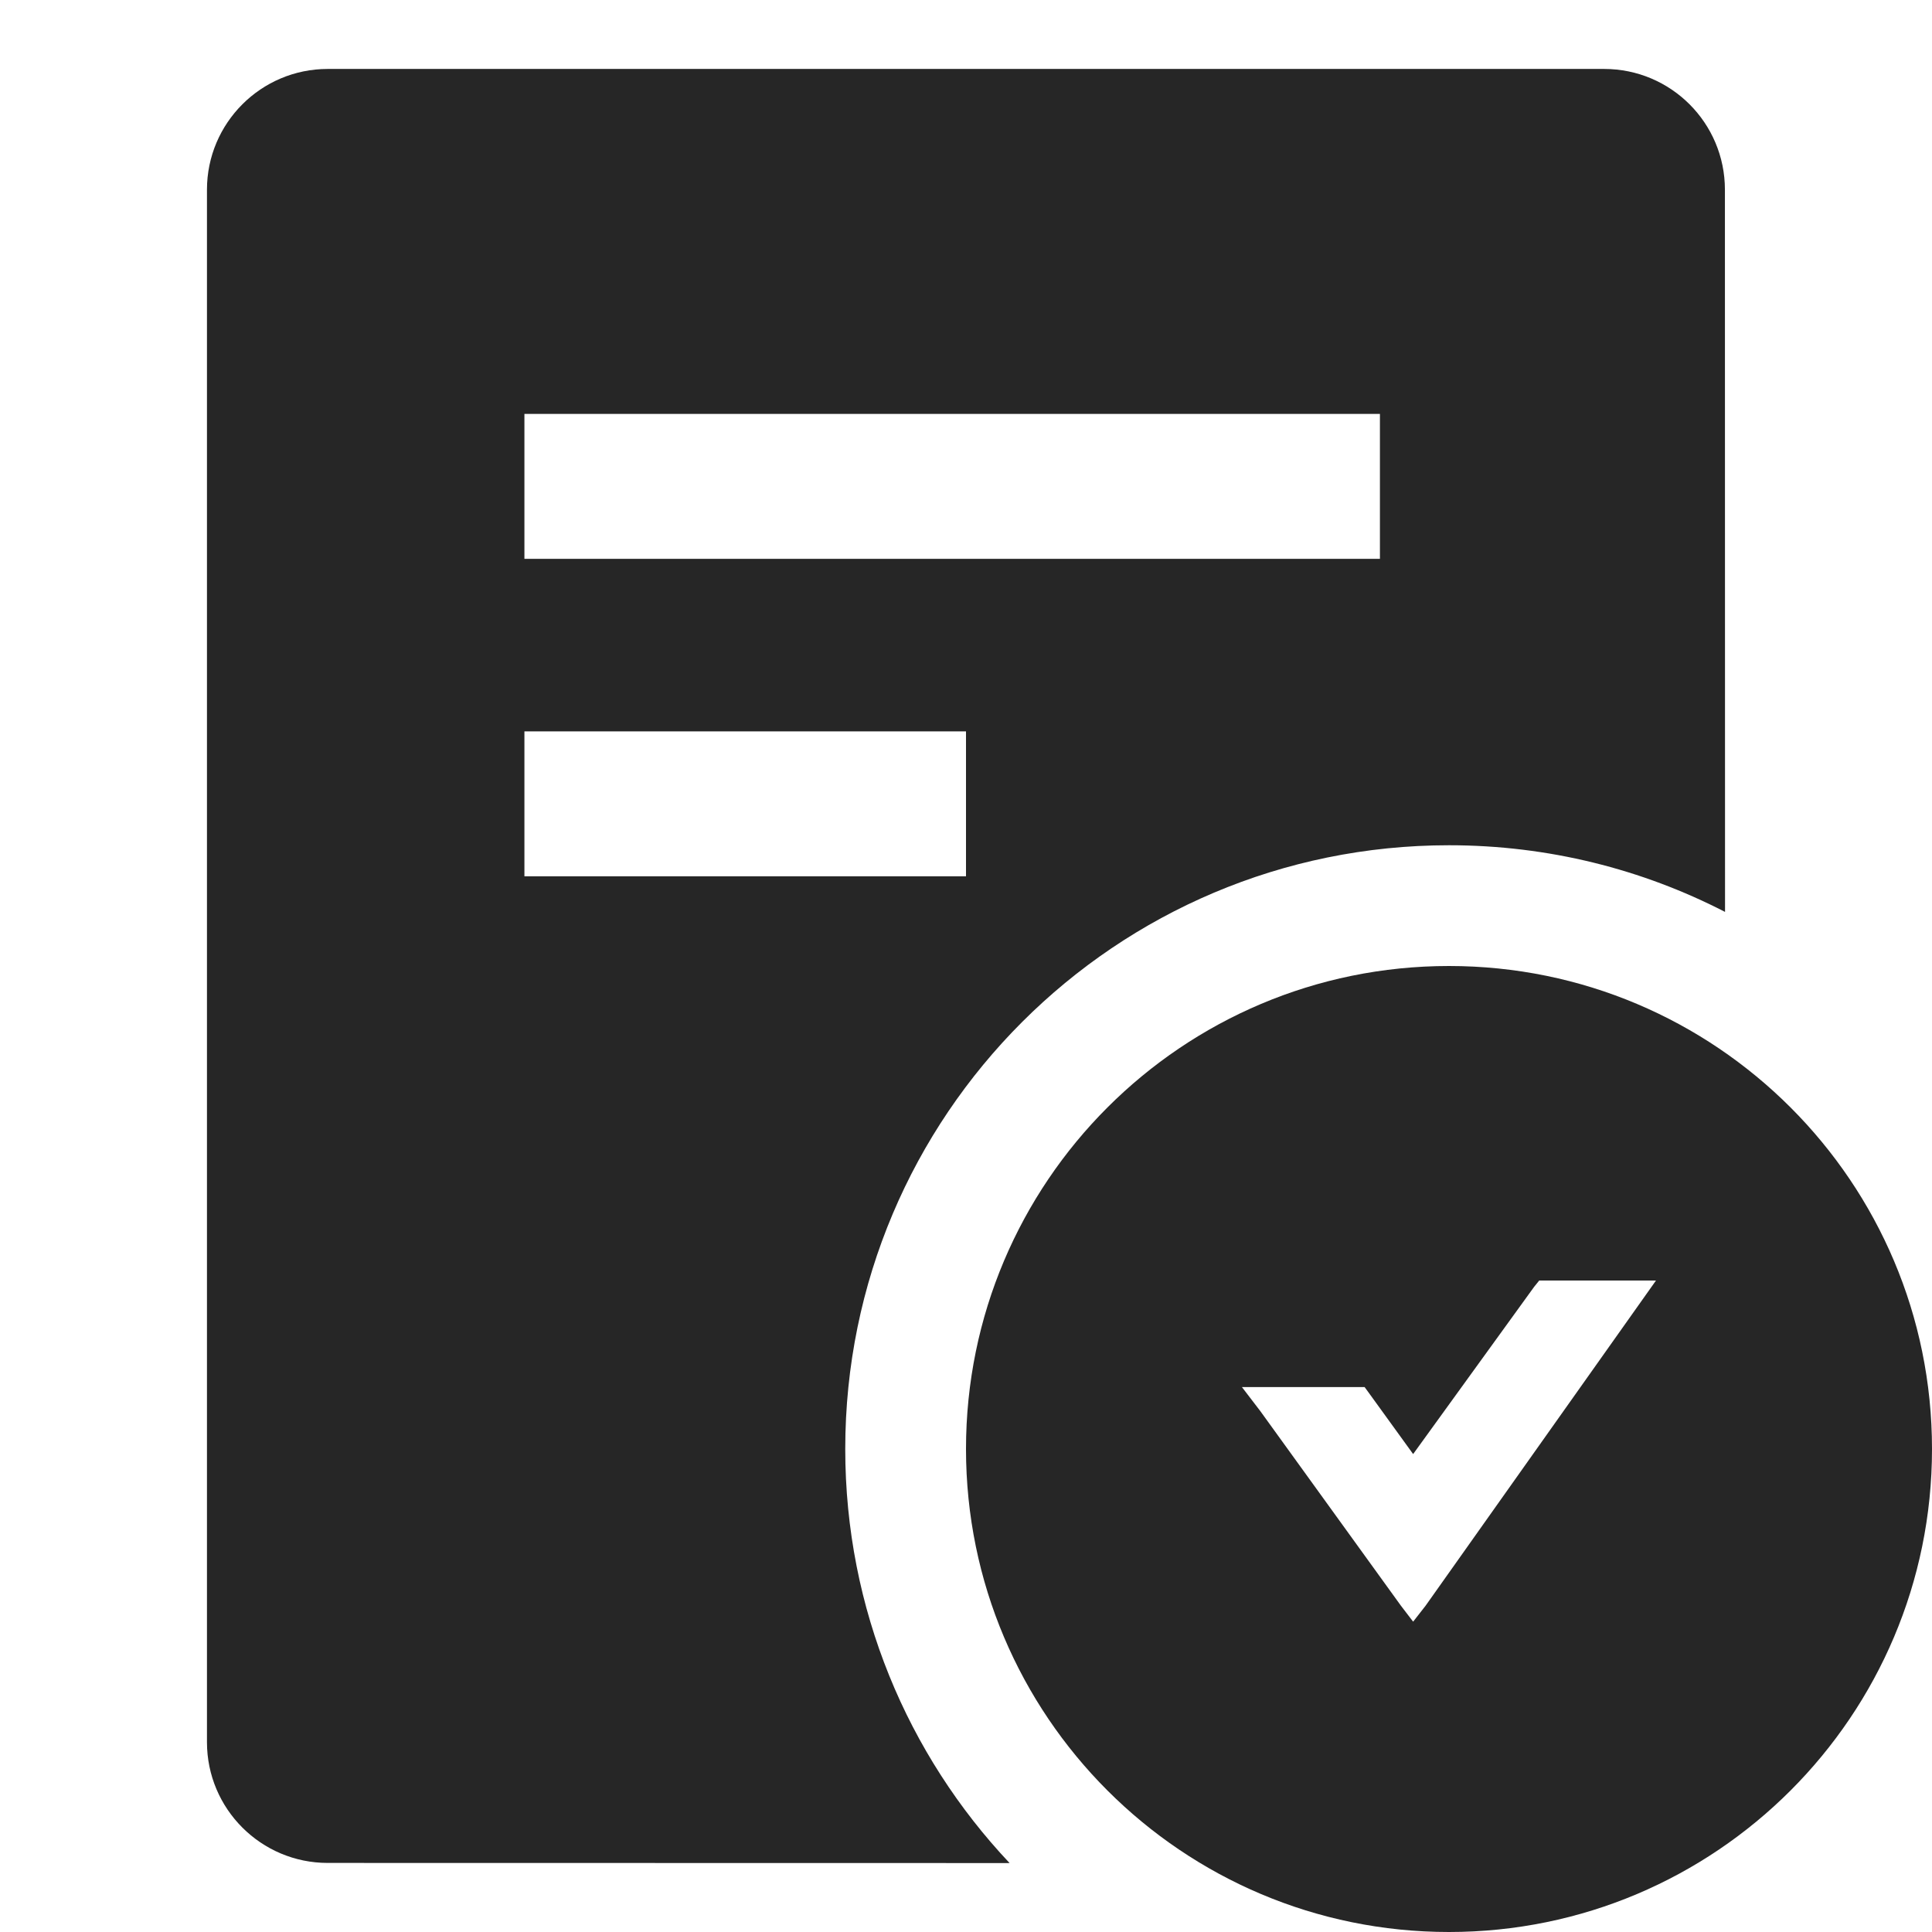 <?xml version="1.0" encoding="UTF-8"?>
<svg width="16px" height="16px" viewBox="0 0 16 16" version="1.1" xmlns="http://www.w3.org/2000/svg" xmlns:xlink="http://www.w3.org/1999/xlink">
    <title>pass-filled</title>
    <g id="pass-filled" stroke="none" stroke-width="1" fill="none" fill-rule="evenodd">
        <rect id="矩形备份" fill-opacity="0" fill="#CDCDCD" x="-2" y="-2" width="20" height="20"></rect>
        <g id="通过">
            <rect id="矩形" fill-opacity="0" fill="#FFFFFF" x="0" y="0" width="16" height="16"></rect>
            <g id="图标" transform="translate(1.714, 0.571)" fill="#262626">
                <path d="M11.571,0 C12.124,8.7960173e-16 12.571,0.448 12.571,1 L12.572,6.981 C11.887,6.628 11.11,6.429 10.286,6.429 C7.524,6.429 5.286,8.667 5.286,11.429 C5.286,12.756 5.803,13.963 6.647,14.858 L1,14.857 C0.448,14.857 2.02974496e-15,14.409 0,13.857 L0,1 C-6.76353751e-17,0.448 0.448,1.01453063e-16 1,0 L11.571,0 Z M6.286,5.486 L2.629,5.486 L2.629,6.686 L6.286,6.686 L6.286,5.486 Z M9.714,2.857 L2.629,2.857 L2.629,4.057 L9.714,4.057 L9.714,2.857 Z" id="形状结合"></path>
                <path d="M10.286,7.429 C12.495,7.429 14.286,9.219 14.286,11.429 C14.286,13.638 12.495,15.429 10.286,15.429 C8.077,15.429 6.286,13.638 6.286,11.429 C6.286,9.219 8.077,7.429 10.286,7.429 Z M12,10.034 L11.033,10.034 L10.991,10.086 L9.989,11.471 L9.625,10.968 L9.587,10.916 L8.571,10.916 L8.724,11.116 L9.888,12.727 L9.989,12.859 L10.092,12.727 L12,10.034 Z" id="形状结合"></path>
            </g>
        </g>
    </g>
</svg>